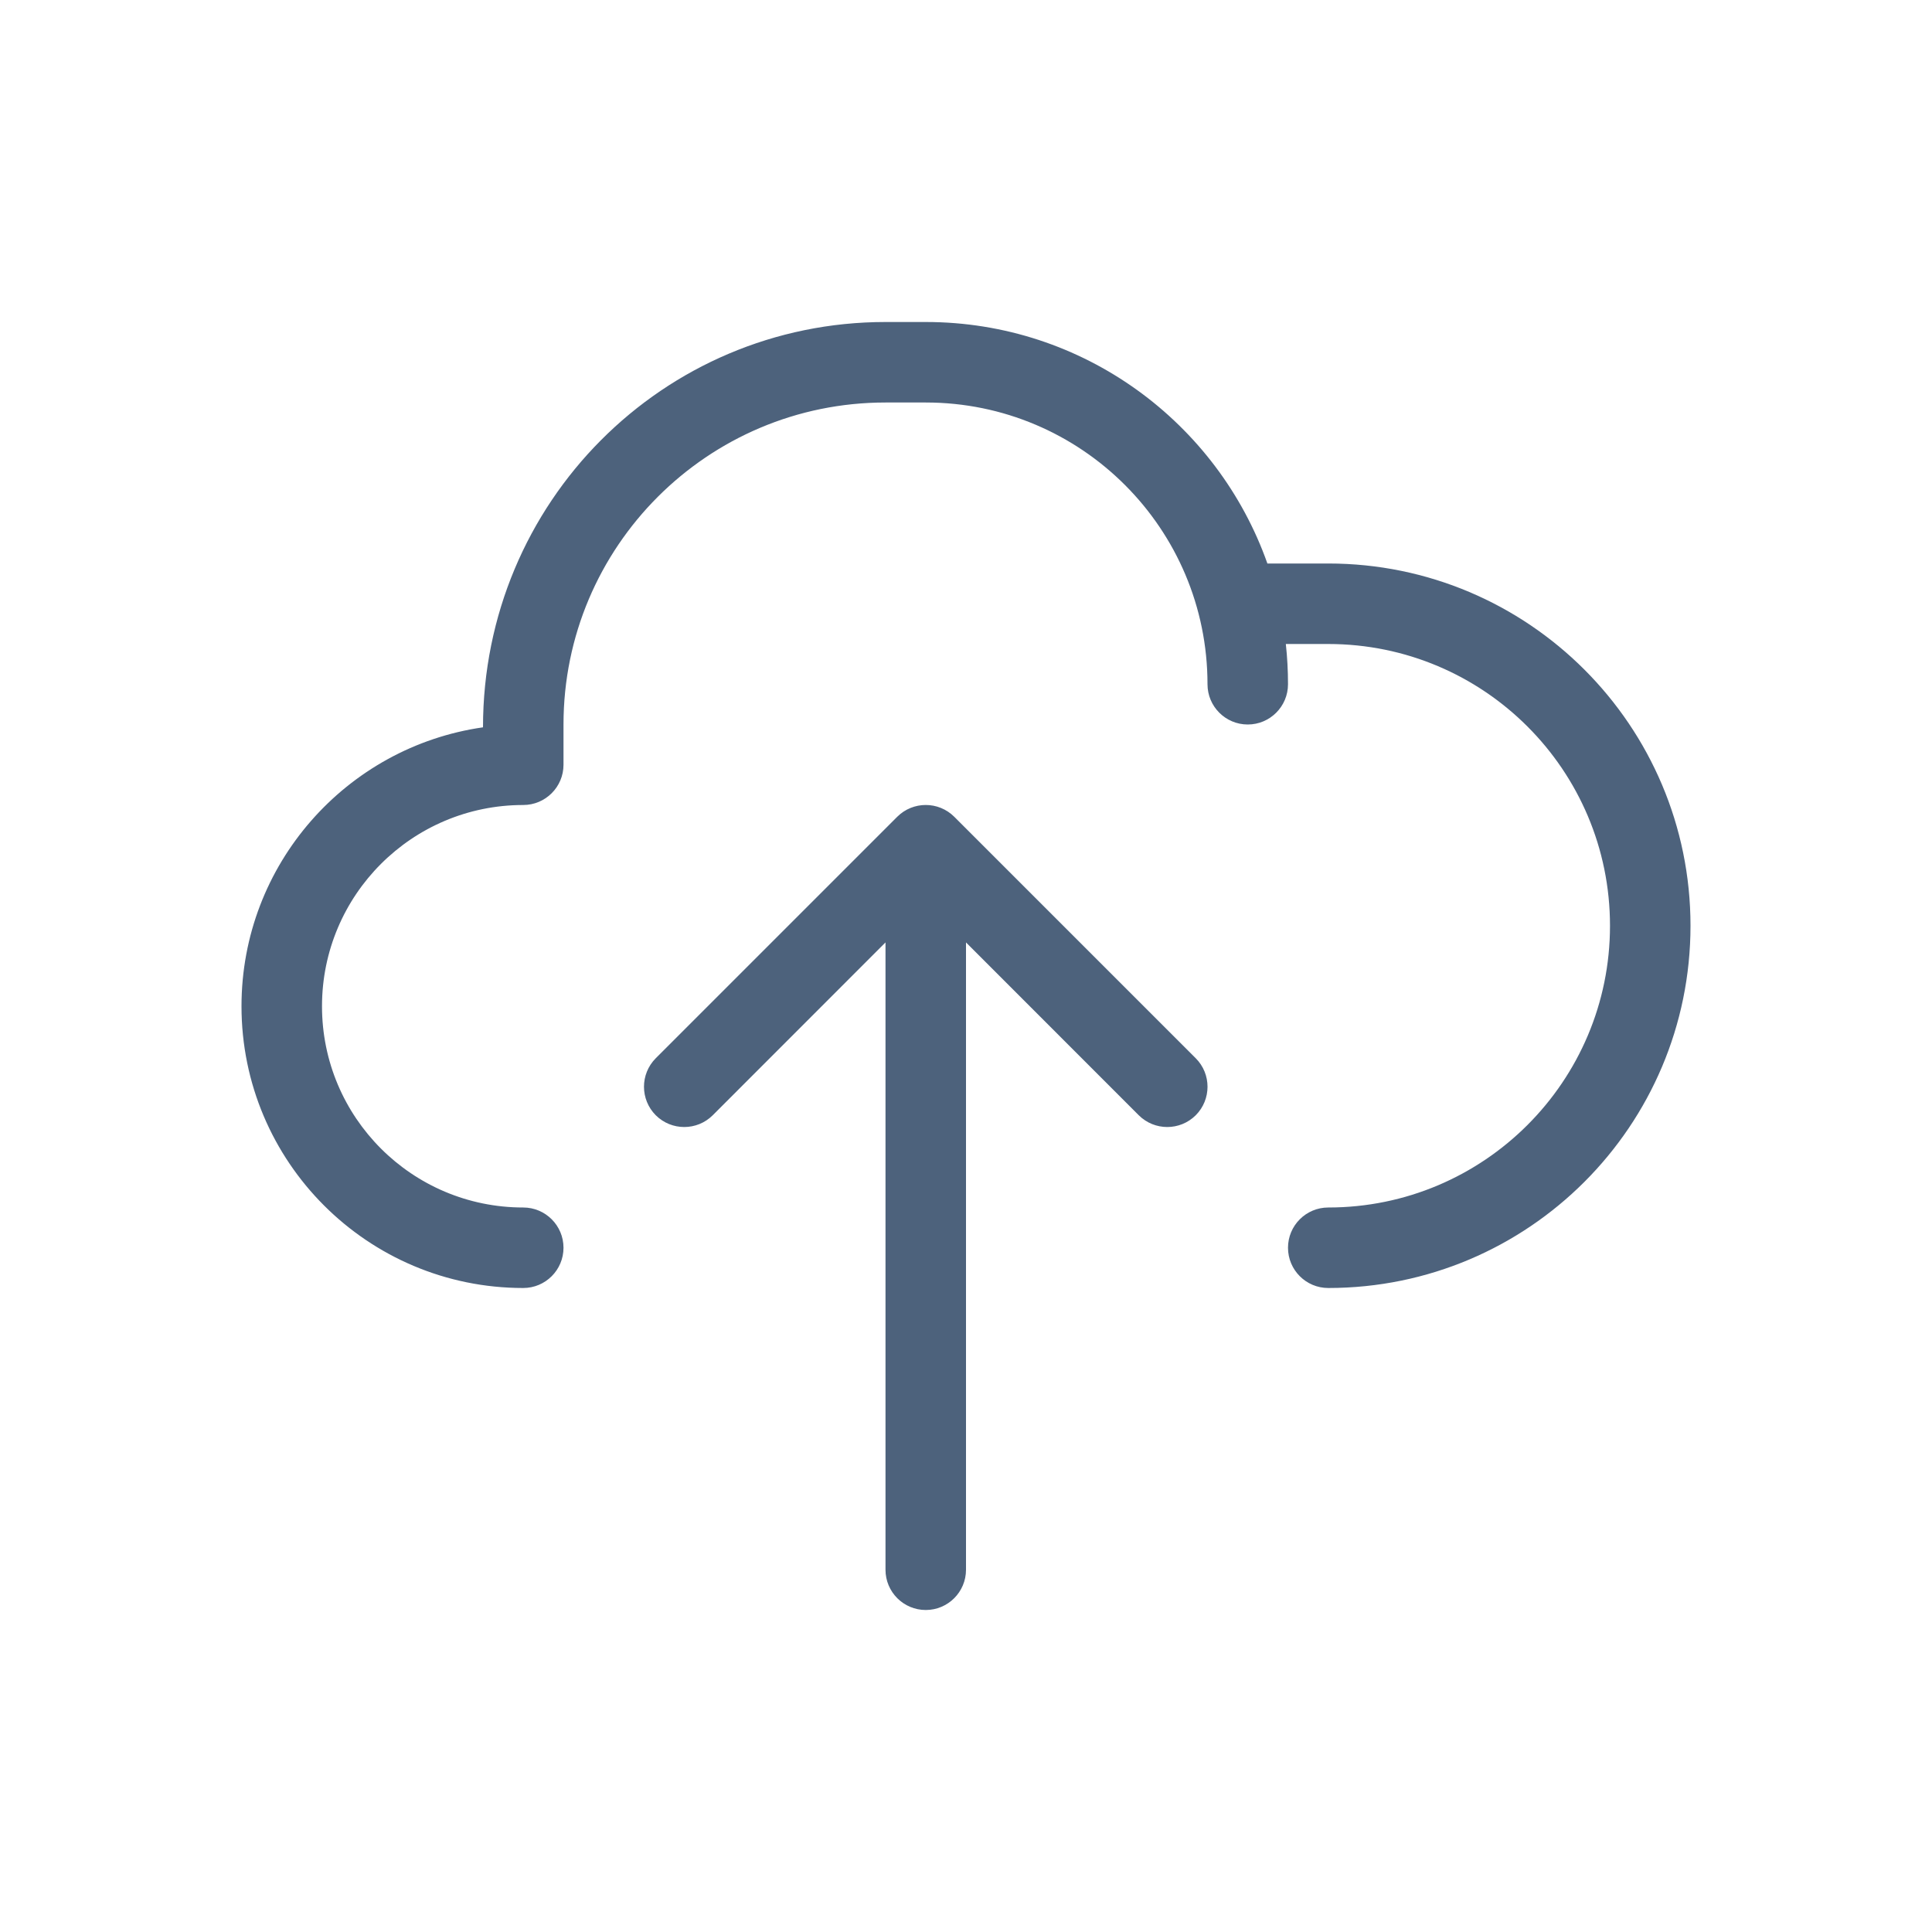 <svg width="24" height="24" viewBox="0 0 24 24" fill="none" xmlns="http://www.w3.org/2000/svg">
<path d="M12 11.707V19.5C12 19.776 11.776 20 11.5 20C11.224 20 11 19.776 11 19.5V11.707L8.854 13.854C8.658 14.049 8.342 14.049 8.146 13.854C7.951 13.658 7.951 13.342 8.146 13.146L11.146 10.146C11.342 9.951 11.658 9.951 11.854 10.146L14.854 13.146C15.049 13.342 15.049 13.658 14.854 13.854C14.658 14.049 14.342 14.049 14.146 13.854L12 11.707ZM15.744 7H16.5C18.985 7 21 9.015 21 11.5C21 13.985 18.985 16 16.5 16C16.224 16 16 15.776 16 15.5C16 15.224 16.224 15 16.5 15C18.433 15 20 13.433 20 11.5C20 9.567 18.433 8 16.5 8H15.973C15.991 8.164 16 8.331 16 8.5C16 8.776 15.776 9 15.5 9C15.224 9 15 8.776 15 8.5C15 6.567 13.433 5 11.5 5H11C8.791 5 7 6.791 7 9V9.5C7 9.776 6.776 10 6.5 10C5.119 10 4 11.119 4 12.5C4 13.881 5.119 15 6.5 15C6.776 15 7 15.224 7 15.5C7 15.776 6.776 16 6.5 16C4.567 16 3 14.433 3 12.5C3 10.737 4.304 9.278 6 9.035C6 6.239 8.239 4 11 4H11.5C13.459 4 15.126 5.252 15.744 7Z" fill="#4D627C"/>
</svg>
